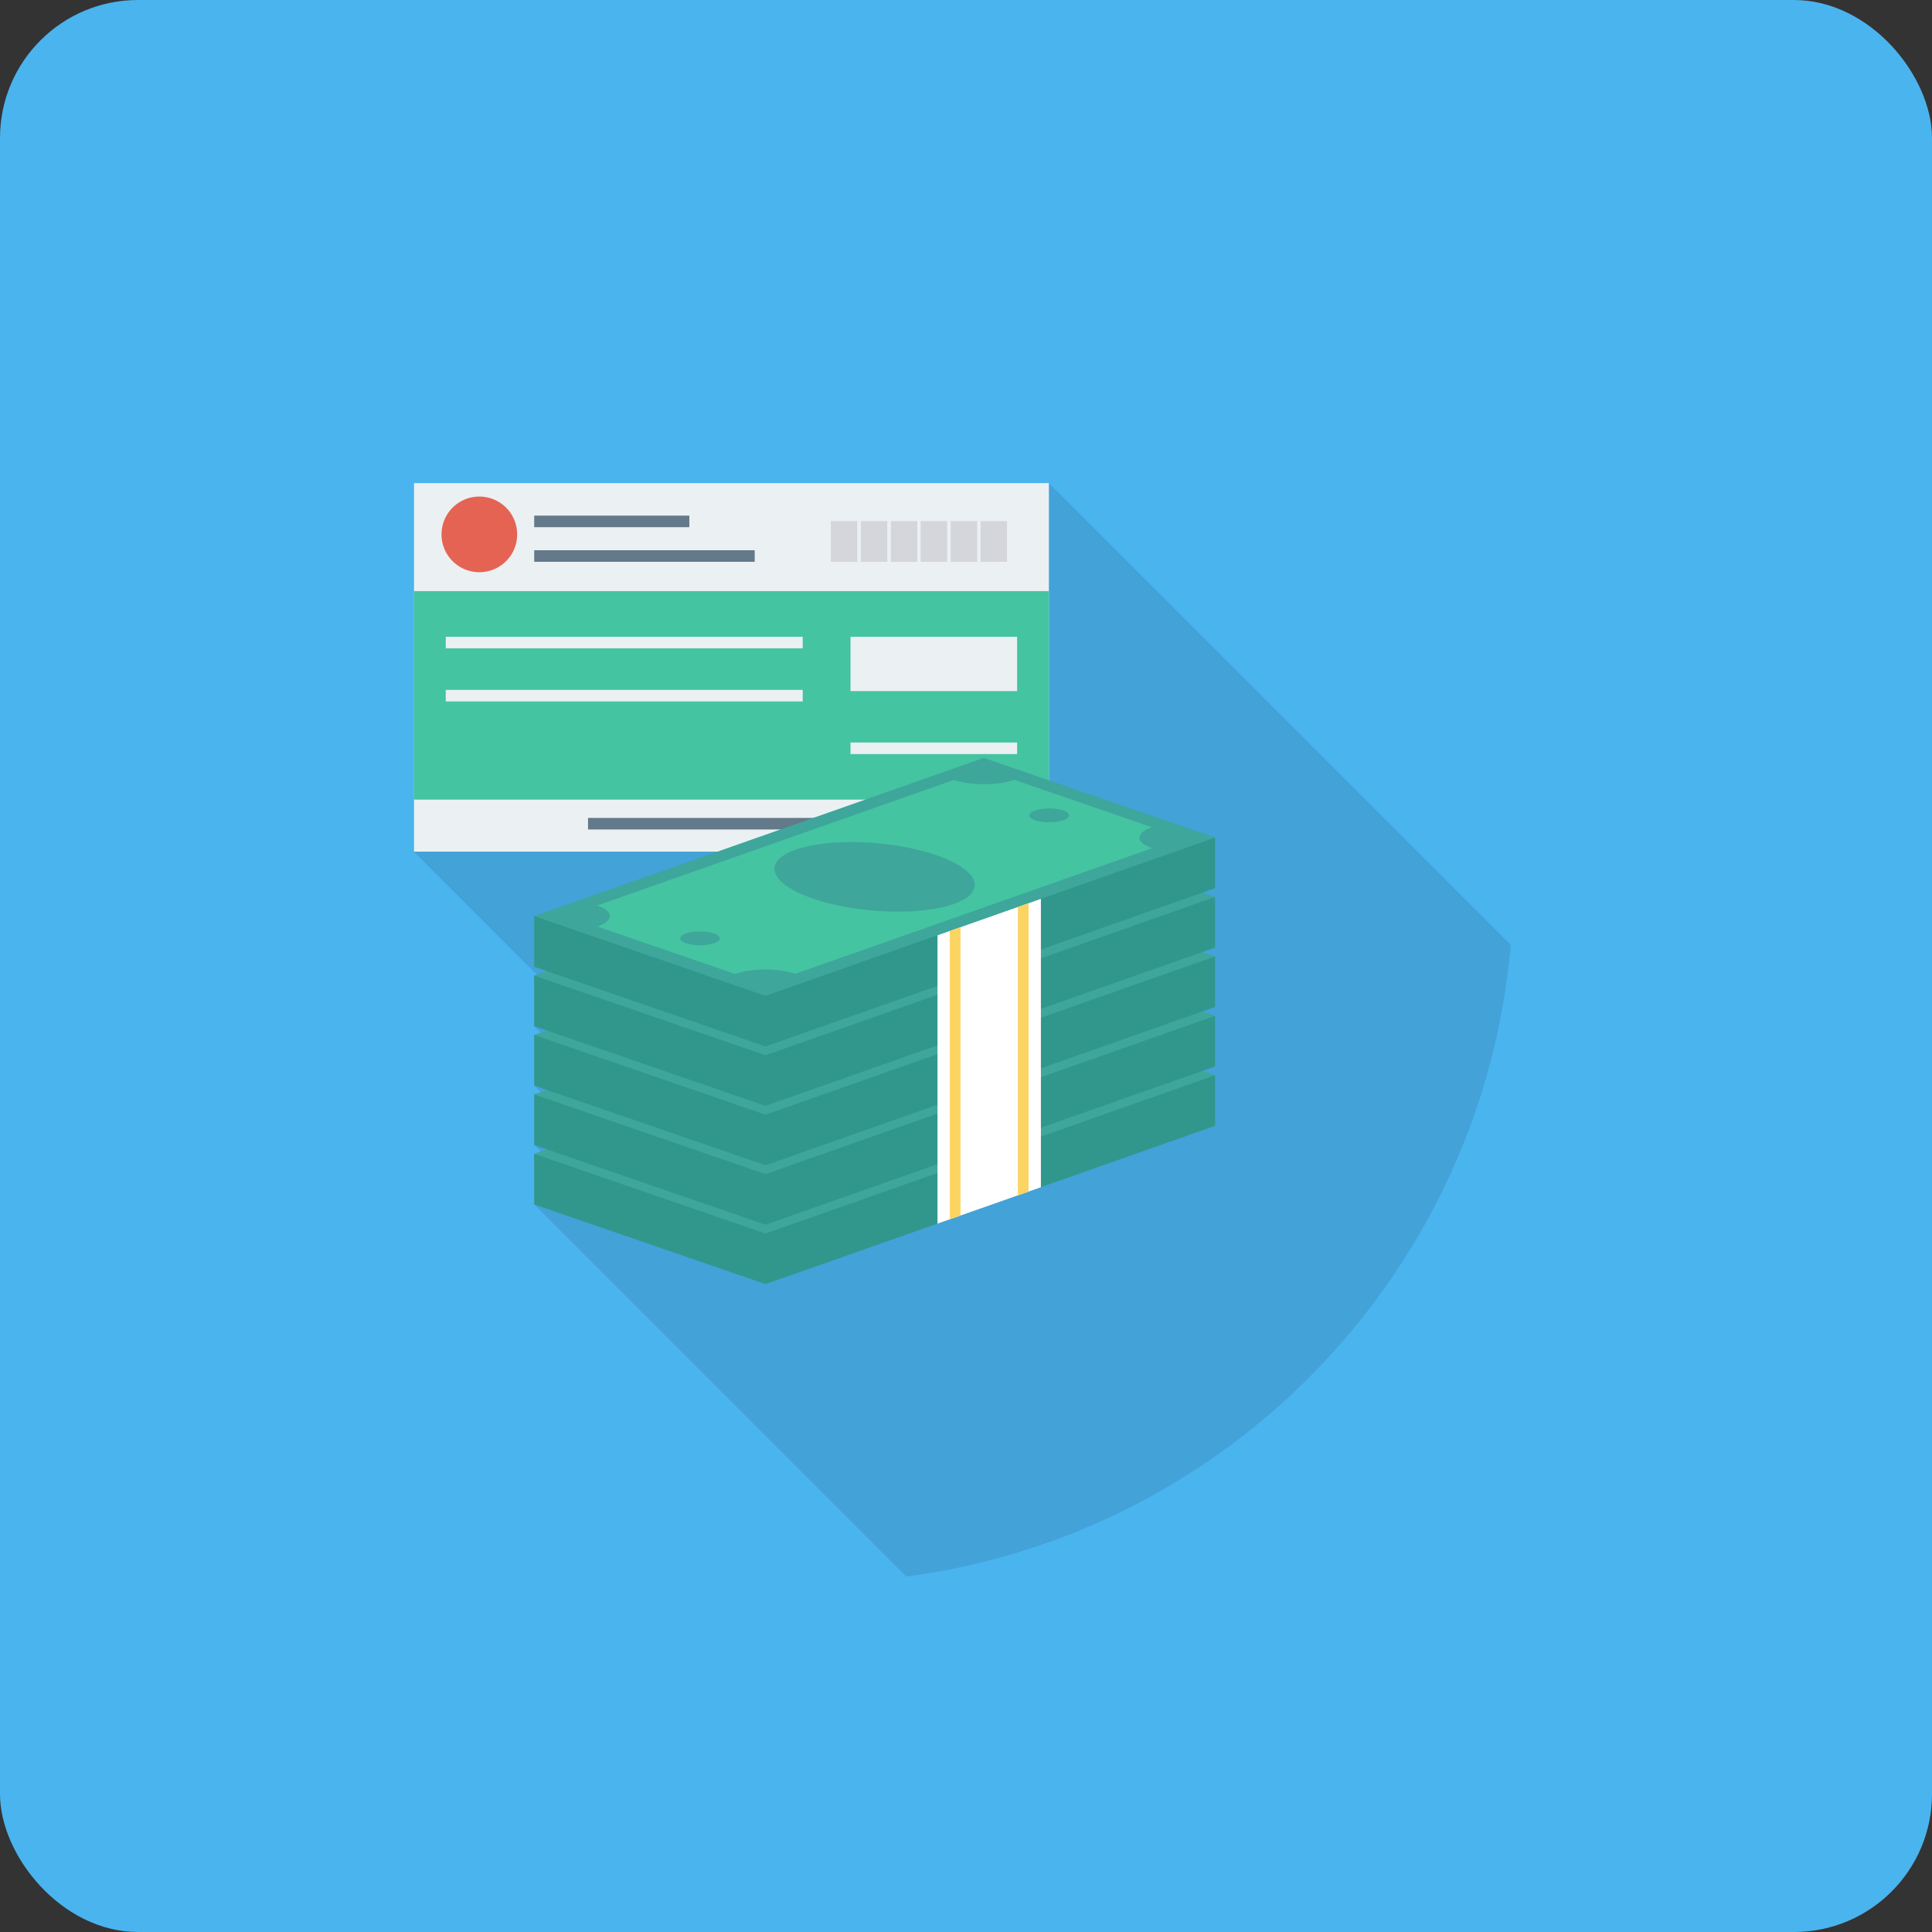 <svg width="56" height="56" viewBox="0 0 56 56" fill="none" xmlns="http://www.w3.org/2000/svg">
<rect x="0" y="0" width="56" height="56" fill="#333333" stroke="none"/>
<rect width="56" height="56" rx="4" fill="#4AB4EF"/>
<path opacity="0.1" d="M43.79 27.391L30.402 14.003H12V24.688L15.563 28.251L15.483 28.276V29.745L15.673 29.935L15.483 29.998V31.467L15.673 31.657L15.483 31.721V33.19L15.673 33.38L15.483 33.443V34.912L26.267 45.696C35.622 44.47 42.965 36.867 43.79 27.391Z" fill="black"/>
<path d="M30.403 14.003H12V24.685H30.403V14.003Z" fill="#EBF0F3"/>
<path d="M30.403 17.134H12V23.177H30.403V17.134Z" fill="#44C4A1"/>
<path d="M25.358 23.708H17.044V24.043H25.358V23.708Z" fill="#64798A"/>
<path d="M21.876 15.949H15.484V16.284H21.876V15.949Z" fill="#64798A"/>
<path d="M19.981 14.946H15.484V15.281H19.981V14.946Z" fill="#64798A"/>
<path d="M14.844 14.941C14.648 14.602 14.286 14.393 13.894 14.393C13.502 14.393 13.14 14.602 12.944 14.941C12.749 15.28 12.749 15.698 12.944 16.038C13.14 16.377 13.502 16.586 13.894 16.586C14.286 16.586 14.648 16.377 14.844 16.038C15.039 15.698 15.039 15.28 14.844 14.941Z" fill="#E56353"/>
<path d="M24.849 15.104H24.082V16.285H24.849V15.104Z" fill="#D5D6DB"/>
<path d="M25.719 15.104H24.952V16.285H25.719V15.104Z" fill="#D5D6DB"/>
<path d="M26.589 15.104H25.822V16.285H26.589V15.104Z" fill="#D5D6DB"/>
<path d="M27.454 15.104H26.686V16.285H27.454V15.104Z" fill="#D5D6DB"/>
<path d="M28.324 15.104H27.557V16.285H28.324V15.104Z" fill="#D5D6DB"/>
<path d="M29.189 15.104H28.422V16.285H29.189V15.104Z" fill="#D5D6DB"/>
<path d="M23.267 18.457H12.92V18.792H23.267V18.457Z" fill="#EBF0F3"/>
<path d="M23.267 19.997H12.92V20.332H23.267V19.997Z" fill="#EBF0F3"/>
<path d="M29.482 21.522H24.652V21.857H29.482V21.522Z" fill="#EBF0F3"/>
<path d="M29.482 18.457H24.652V20.032H29.482V18.457Z" fill="#EBF0F3"/>
<path d="M32.031 31.535L28.515 30.323L21.68 32.73L15.484 33.445V34.911L22.189 37.221L35.219 32.633V31.167L32.031 31.535Z" fill="#31978C"/>
<path d="M28.515 28.857L15.484 33.445L22.189 35.755L35.219 31.167L28.515 28.857Z" fill="#3EA69B"/>
<path d="M21.303 35.12L17.316 33.746C17.797 33.577 17.792 33.304 17.307 33.137L27.649 29.495C28.135 29.663 28.918 29.661 29.399 29.492L33.386 30.866C32.905 31.035 32.909 31.308 33.395 31.475L23.053 35.117C22.567 34.949 21.784 34.951 21.303 35.12Z" fill="#44C4A1"/>
<path d="M27.138 31.677C28.401 32.112 28.625 32.746 27.638 33.094C26.651 33.441 24.827 33.37 23.564 32.935C22.301 32.5 22.077 31.866 23.064 31.518C24.051 31.171 25.875 31.242 27.138 31.677Z" fill="#3EA69B"/>
<path d="M30.817 30.381C31.043 30.459 31.045 30.586 30.822 30.665C30.598 30.743 30.234 30.744 30.009 30.666C29.783 30.588 29.781 30.462 30.004 30.383C30.227 30.304 30.591 30.304 30.817 30.381Z" fill="#3EA69B"/>
<path d="M20.693 33.946C20.919 34.024 20.921 34.15 20.698 34.229C20.474 34.308 20.11 34.308 19.884 34.231C19.659 34.153 19.657 34.026 19.88 33.947C20.103 33.869 20.468 33.868 20.693 33.946Z" fill="#3EA69B"/>
<path d="M27.096 32.974L26.772 32.863C26.329 32.99 25.807 33.061 25.206 33.077L25.141 32.83C25.603 32.818 25.985 32.773 26.288 32.696L25.426 32.399C25.015 32.488 24.667 32.537 24.383 32.546C24.099 32.556 23.828 32.516 23.572 32.428C23.316 32.34 23.195 32.236 23.209 32.117C23.224 31.999 23.366 31.887 23.635 31.782L23.413 31.705L23.694 31.606L23.921 31.684C24.267 31.579 24.683 31.51 25.168 31.477L25.291 31.719C24.959 31.739 24.664 31.783 24.405 31.851L25.24 32.139L25.254 32.134C25.671 32.043 26.026 31.993 26.321 31.985C26.616 31.976 26.892 32.016 27.151 32.105C27.411 32.195 27.531 32.3 27.512 32.42C27.493 32.54 27.342 32.655 27.058 32.765L27.378 32.875L27.096 32.974ZM23.918 32.096C23.91 32.145 23.956 32.187 24.055 32.221C24.154 32.255 24.262 32.272 24.378 32.271C24.494 32.27 24.662 32.25 24.879 32.211L24.11 31.946C23.99 31.996 23.926 32.046 23.918 32.096ZM26.792 32.441C26.806 32.389 26.761 32.345 26.657 32.309C26.554 32.273 26.439 32.256 26.314 32.258C26.189 32.26 26.012 32.282 25.782 32.326L26.582 32.602C26.708 32.547 26.778 32.493 26.792 32.441Z" fill="#44C4A1"/>
<path d="M32.031 29.813L28.515 28.601L21.68 31.007L15.484 31.723V33.189L22.189 35.499L35.219 30.911V29.445L32.031 29.813Z" fill="#31978C"/>
<path d="M28.515 27.135L15.484 31.723L22.189 34.033L35.219 29.445L28.515 27.135Z" fill="#3EA69B"/>
<path d="M21.303 33.398L17.316 32.024C17.797 31.855 17.792 31.582 17.307 31.415L27.649 27.773C28.135 27.941 28.918 27.939 29.399 27.77L33.386 29.143C32.905 29.313 32.909 29.586 33.395 29.753L23.053 33.394C22.567 33.227 21.784 33.228 21.303 33.398Z" fill="#44C4A1"/>
<path d="M27.138 29.954C28.401 30.39 28.625 31.024 27.638 31.372C26.651 31.719 24.827 31.648 23.564 31.213C22.301 30.778 22.077 30.143 23.064 29.796C24.051 29.448 25.875 29.519 27.138 29.954Z" fill="#3EA69B"/>
<path d="M30.817 28.659C31.043 28.737 31.045 28.863 30.822 28.942C30.598 29.021 30.234 29.021 30.009 28.944C29.783 28.866 29.781 28.739 30.004 28.66C30.227 28.582 30.591 28.581 30.817 28.659Z" fill="#3EA69B"/>
<path d="M20.693 32.223C20.919 32.301 20.921 32.428 20.698 32.507C20.474 32.585 20.11 32.586 19.884 32.508C19.659 32.431 19.657 32.304 19.88 32.225C20.103 32.146 20.468 32.146 20.693 32.223Z" fill="#3EA69B"/>
<path d="M27.096 31.253L26.772 31.141C26.329 31.268 25.807 31.339 25.206 31.355L25.141 31.108C25.603 31.096 25.985 31.052 26.288 30.974L25.426 30.677C25.015 30.766 24.667 30.815 24.383 30.824C24.099 30.834 23.828 30.794 23.572 30.706C23.316 30.618 23.195 30.514 23.209 30.396C23.224 30.277 23.366 30.165 23.635 30.06L23.413 29.983L23.694 29.884L23.921 29.962C24.267 29.857 24.683 29.788 25.168 29.755L25.291 29.997C24.959 30.017 24.664 30.061 24.405 30.129L25.24 30.417L25.254 30.412C25.671 30.321 26.026 30.271 26.321 30.263C26.616 30.254 26.892 30.294 27.151 30.384C27.411 30.473 27.531 30.578 27.512 30.698C27.493 30.818 27.342 30.933 27.058 31.043L27.378 31.154L27.096 31.253ZM23.918 30.373C23.91 30.423 23.956 30.465 24.055 30.499C24.154 30.533 24.262 30.549 24.378 30.549C24.494 30.548 24.662 30.528 24.879 30.489L24.11 30.224C23.99 30.274 23.926 30.324 23.918 30.373ZM26.792 30.719C26.806 30.667 26.761 30.623 26.657 30.587C26.554 30.551 26.439 30.534 26.314 30.536C26.189 30.538 26.012 30.561 25.782 30.604L26.582 30.88C26.708 30.825 26.778 30.771 26.792 30.719Z" fill="#44C4A1"/>
<path d="M32.031 28.09L28.515 26.878L21.68 29.285L15.484 30V31.466L22.189 33.776L35.219 29.188V27.722L32.031 28.09Z" fill="#31978C"/>
<path d="M28.515 25.413L15.484 30L22.189 32.31L35.219 27.723L28.515 25.413Z" fill="#3EA69B"/>
<path d="M21.303 31.675L17.316 30.302C17.797 30.132 17.792 29.86 17.307 29.692L27.649 26.051C28.135 26.218 28.918 26.217 29.399 26.047L33.386 27.421C32.905 27.59 32.909 27.863 33.395 28.031L23.053 31.672C22.567 31.505 21.784 31.506 21.303 31.675Z" fill="#44C4A1"/>
<path d="M27.138 28.232C28.401 28.667 28.625 29.302 27.638 29.649C26.651 29.997 24.827 29.926 23.564 29.49C22.301 29.055 22.077 28.421 23.064 28.073C24.051 27.726 25.875 27.797 27.138 28.232Z" fill="#3EA69B"/>
<path d="M30.817 26.937C31.043 27.014 31.045 27.141 30.822 27.22C30.598 27.298 30.234 27.299 30.009 27.221C29.783 27.144 29.781 27.017 30.004 26.938C30.227 26.86 30.591 26.859 30.817 26.937Z" fill="#3EA69B"/>
<path d="M20.693 30.501C20.919 30.579 20.921 30.706 20.698 30.784C20.474 30.863 20.11 30.864 19.884 30.786C19.659 30.708 19.657 30.581 19.88 30.503C20.103 30.424 20.468 30.423 20.693 30.501Z" fill="#3EA69B"/>
<path d="M27.096 29.53L26.772 29.418C26.329 29.545 25.807 29.617 25.206 29.632L25.141 29.386C25.603 29.374 25.985 29.329 26.288 29.251L25.426 28.954C25.015 29.043 24.667 29.093 24.383 29.102C24.099 29.111 23.828 29.072 23.572 28.983C23.316 28.895 23.195 28.792 23.209 28.673C23.224 28.554 23.366 28.442 23.635 28.337L23.413 28.261L23.694 28.162L23.921 28.24C24.267 28.134 24.683 28.065 25.168 28.033L25.291 28.274C24.959 28.294 24.664 28.338 24.405 28.407L25.24 28.695L25.254 28.69C25.671 28.599 26.026 28.549 26.321 28.54C26.616 28.531 26.892 28.572 27.151 28.661C27.411 28.75 27.531 28.855 27.512 28.975C27.493 29.095 27.342 29.21 27.058 29.321L27.378 29.431L27.096 29.53ZM23.918 28.651C23.91 28.7 23.956 28.742 24.055 28.776C24.154 28.81 24.262 28.827 24.378 28.826C24.494 28.826 24.662 28.805 24.879 28.766L24.11 28.501C23.99 28.552 23.926 28.602 23.918 28.651ZM26.792 28.996C26.806 28.944 26.761 28.9 26.657 28.864C26.554 28.828 26.439 28.812 26.314 28.813C26.189 28.815 26.012 28.838 25.782 28.881L26.582 29.157C26.708 29.102 26.778 29.049 26.792 28.996Z" fill="#44C4A1"/>
<path d="M32.031 26.368L28.515 25.157L21.68 27.563L15.484 28.278V29.744L22.189 32.054L35.219 27.466V26L32.031 26.368Z" fill="#31978C"/>
<path d="M28.515 23.69L15.484 28.278L22.189 30.588L35.219 26L28.515 23.69Z" fill="#3EA69B"/>
<path d="M21.303 29.953L17.316 28.579C17.797 28.41 17.792 28.137 17.307 27.97L27.649 24.328C28.135 24.496 28.918 24.494 29.399 24.325L33.386 25.699C32.905 25.868 32.909 26.141 33.395 26.308L23.053 29.95C22.567 29.782 21.784 29.784 21.303 29.953Z" fill="#44C4A1"/>
<path d="M27.138 26.509C28.401 26.945 28.625 27.579 27.638 27.927C26.651 28.274 24.827 28.203 23.564 27.768C22.301 27.333 22.077 26.698 23.064 26.351C24.051 26.003 25.875 26.074 27.138 26.509Z" fill="#3EA69B"/>
<path d="M30.817 25.214C31.043 25.292 31.045 25.419 30.822 25.497C30.598 25.576 30.234 25.577 30.009 25.499C29.783 25.421 29.781 25.294 30.004 25.216C30.227 25.137 30.591 25.136 30.817 25.214Z" fill="#3EA69B"/>
<path d="M20.693 28.779C20.919 28.857 20.921 28.983 20.698 29.062C20.474 29.141 20.11 29.141 19.884 29.064C19.659 28.986 19.657 28.859 19.88 28.78C20.103 28.702 20.468 28.701 20.693 28.779Z" fill="#3EA69B"/>
<path d="M27.096 27.808L26.772 27.696C26.329 27.823 25.807 27.894 25.206 27.91L25.141 27.663C25.603 27.651 25.985 27.606 26.288 27.529L25.426 27.232C25.015 27.321 24.667 27.37 24.383 27.379C24.099 27.389 23.828 27.349 23.572 27.261C23.316 27.172 23.195 27.069 23.209 26.951C23.224 26.832 23.366 26.72 23.635 26.615L23.413 26.538L23.694 26.439L23.921 26.517C24.267 26.412 24.683 26.343 25.168 26.31L25.291 26.552C24.959 26.572 24.664 26.616 24.405 26.684L25.24 26.972L25.254 26.967C25.671 26.876 26.026 26.826 26.321 26.818C26.616 26.809 26.892 26.849 27.151 26.938C27.411 27.028 27.531 27.133 27.512 27.253C27.493 27.373 27.342 27.488 27.058 27.598L27.378 27.708L27.096 27.808ZM23.918 26.928C23.91 26.978 23.956 27.019 24.055 27.054C24.154 27.088 24.262 27.105 24.378 27.104C24.494 27.103 24.662 27.083 24.879 27.044L24.11 26.779C23.99 26.829 23.926 26.879 23.918 26.928ZM26.792 27.274C26.806 27.222 26.761 27.178 26.657 27.142C26.554 27.106 26.439 27.089 26.314 27.091C26.189 27.093 26.012 27.115 25.782 27.159L26.582 27.434C26.708 27.38 26.778 27.326 26.792 27.274Z" fill="#44C4A1"/>
<path d="M32.031 24.646L28.515 23.434L21.68 25.84L15.484 26.555V28.022L22.189 30.332L35.219 25.744V24.278L32.031 24.646Z" fill="#31978C"/>
<path d="M28.515 21.968L15.484 26.555L22.189 28.865L35.219 24.277L28.515 21.968Z" fill="#3EA69B"/>
<path d="M21.303 28.23L17.316 26.857C17.797 26.687 17.792 26.414 17.307 26.247L27.649 22.606C28.135 22.773 28.918 22.771 29.399 22.602L33.386 23.976C32.905 24.145 32.909 24.418 33.395 24.585L23.053 28.227C22.567 28.059 21.784 28.061 21.303 28.23Z" fill="#44C4A1"/>
<path d="M27.138 24.787C28.401 25.222 28.625 25.857 27.638 26.204C26.651 26.552 24.827 26.481 23.564 26.046C22.301 25.61 22.077 24.976 23.064 24.628C24.051 24.281 25.875 24.352 27.138 24.787Z" fill="#3EA69B"/>
<path d="M30.817 23.492C31.043 23.57 31.045 23.697 30.822 23.775C30.598 23.854 30.234 23.855 30.009 23.777C29.783 23.699 29.781 23.572 30.004 23.494C30.227 23.415 30.591 23.414 30.817 23.492Z" fill="#3EA69B"/>
<path d="M20.693 27.056C20.919 27.134 20.921 27.261 20.698 27.34C20.474 27.418 20.11 27.419 19.884 27.341C19.659 27.263 19.657 27.137 19.88 27.058C20.103 26.979 20.468 26.979 20.693 27.056Z" fill="#3EA69B"/>
<path d="M27.174 27.11V35.468L30.171 34.413V26.054L27.174 27.11Z" fill="white"/>
<path d="M27.531 26.984V35.342L27.841 35.233V26.875L27.531 26.984Z" fill="#FCD462"/>
<path d="M29.504 26.29V34.648L29.813 34.539V26.181L29.504 26.29Z" fill="#FCD462"/>
</svg>
